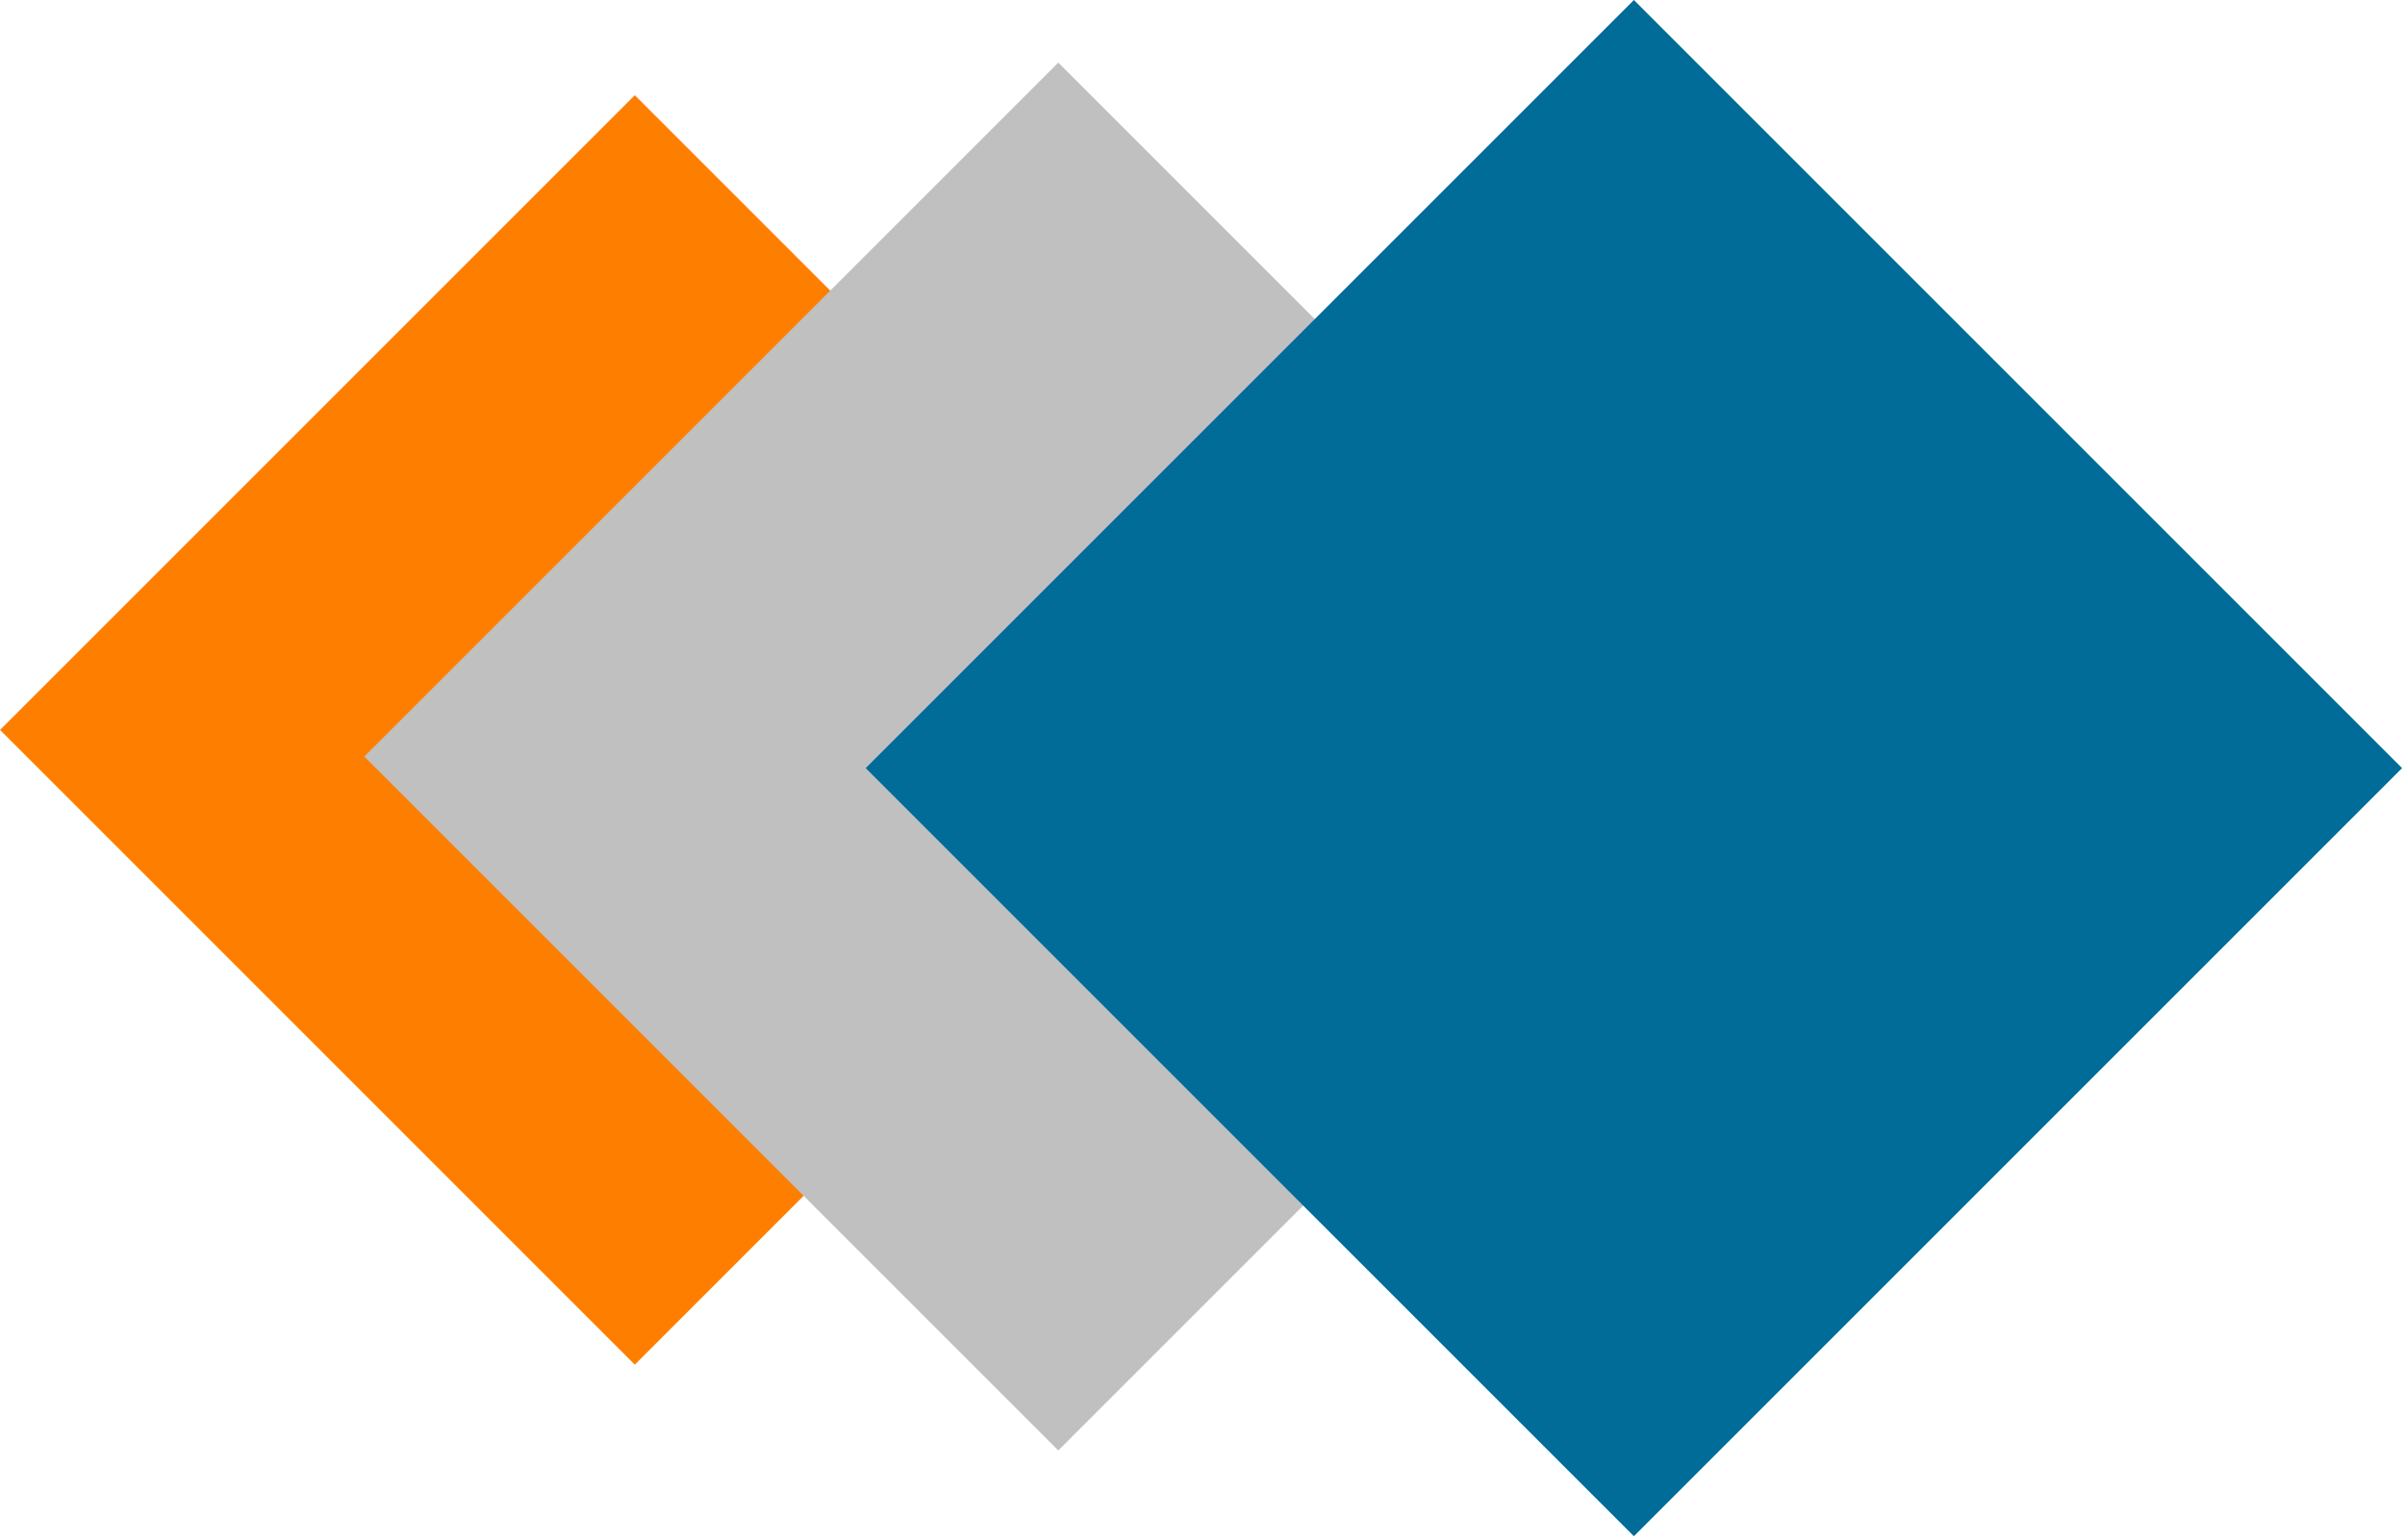 <svg width="89" height="57" viewBox="0 0 89 57" fill="none" xmlns="http://www.w3.org/2000/svg">
<rect x="23.492" y="50.506" width="33.222" height="33.222" transform="rotate(-135 23.492 50.506)" fill="#FE7F00"/>
<rect x="39.163" y="53.681" width="36.32" height="36.32" transform="rotate(-135 39.163 53.681)" fill="#C0C0C0"/>
<rect x="60.464" y="56.856" width="40.203" height="40.203" transform="rotate(-135 60.464 56.856)" fill="#026C98"/>
</svg>
